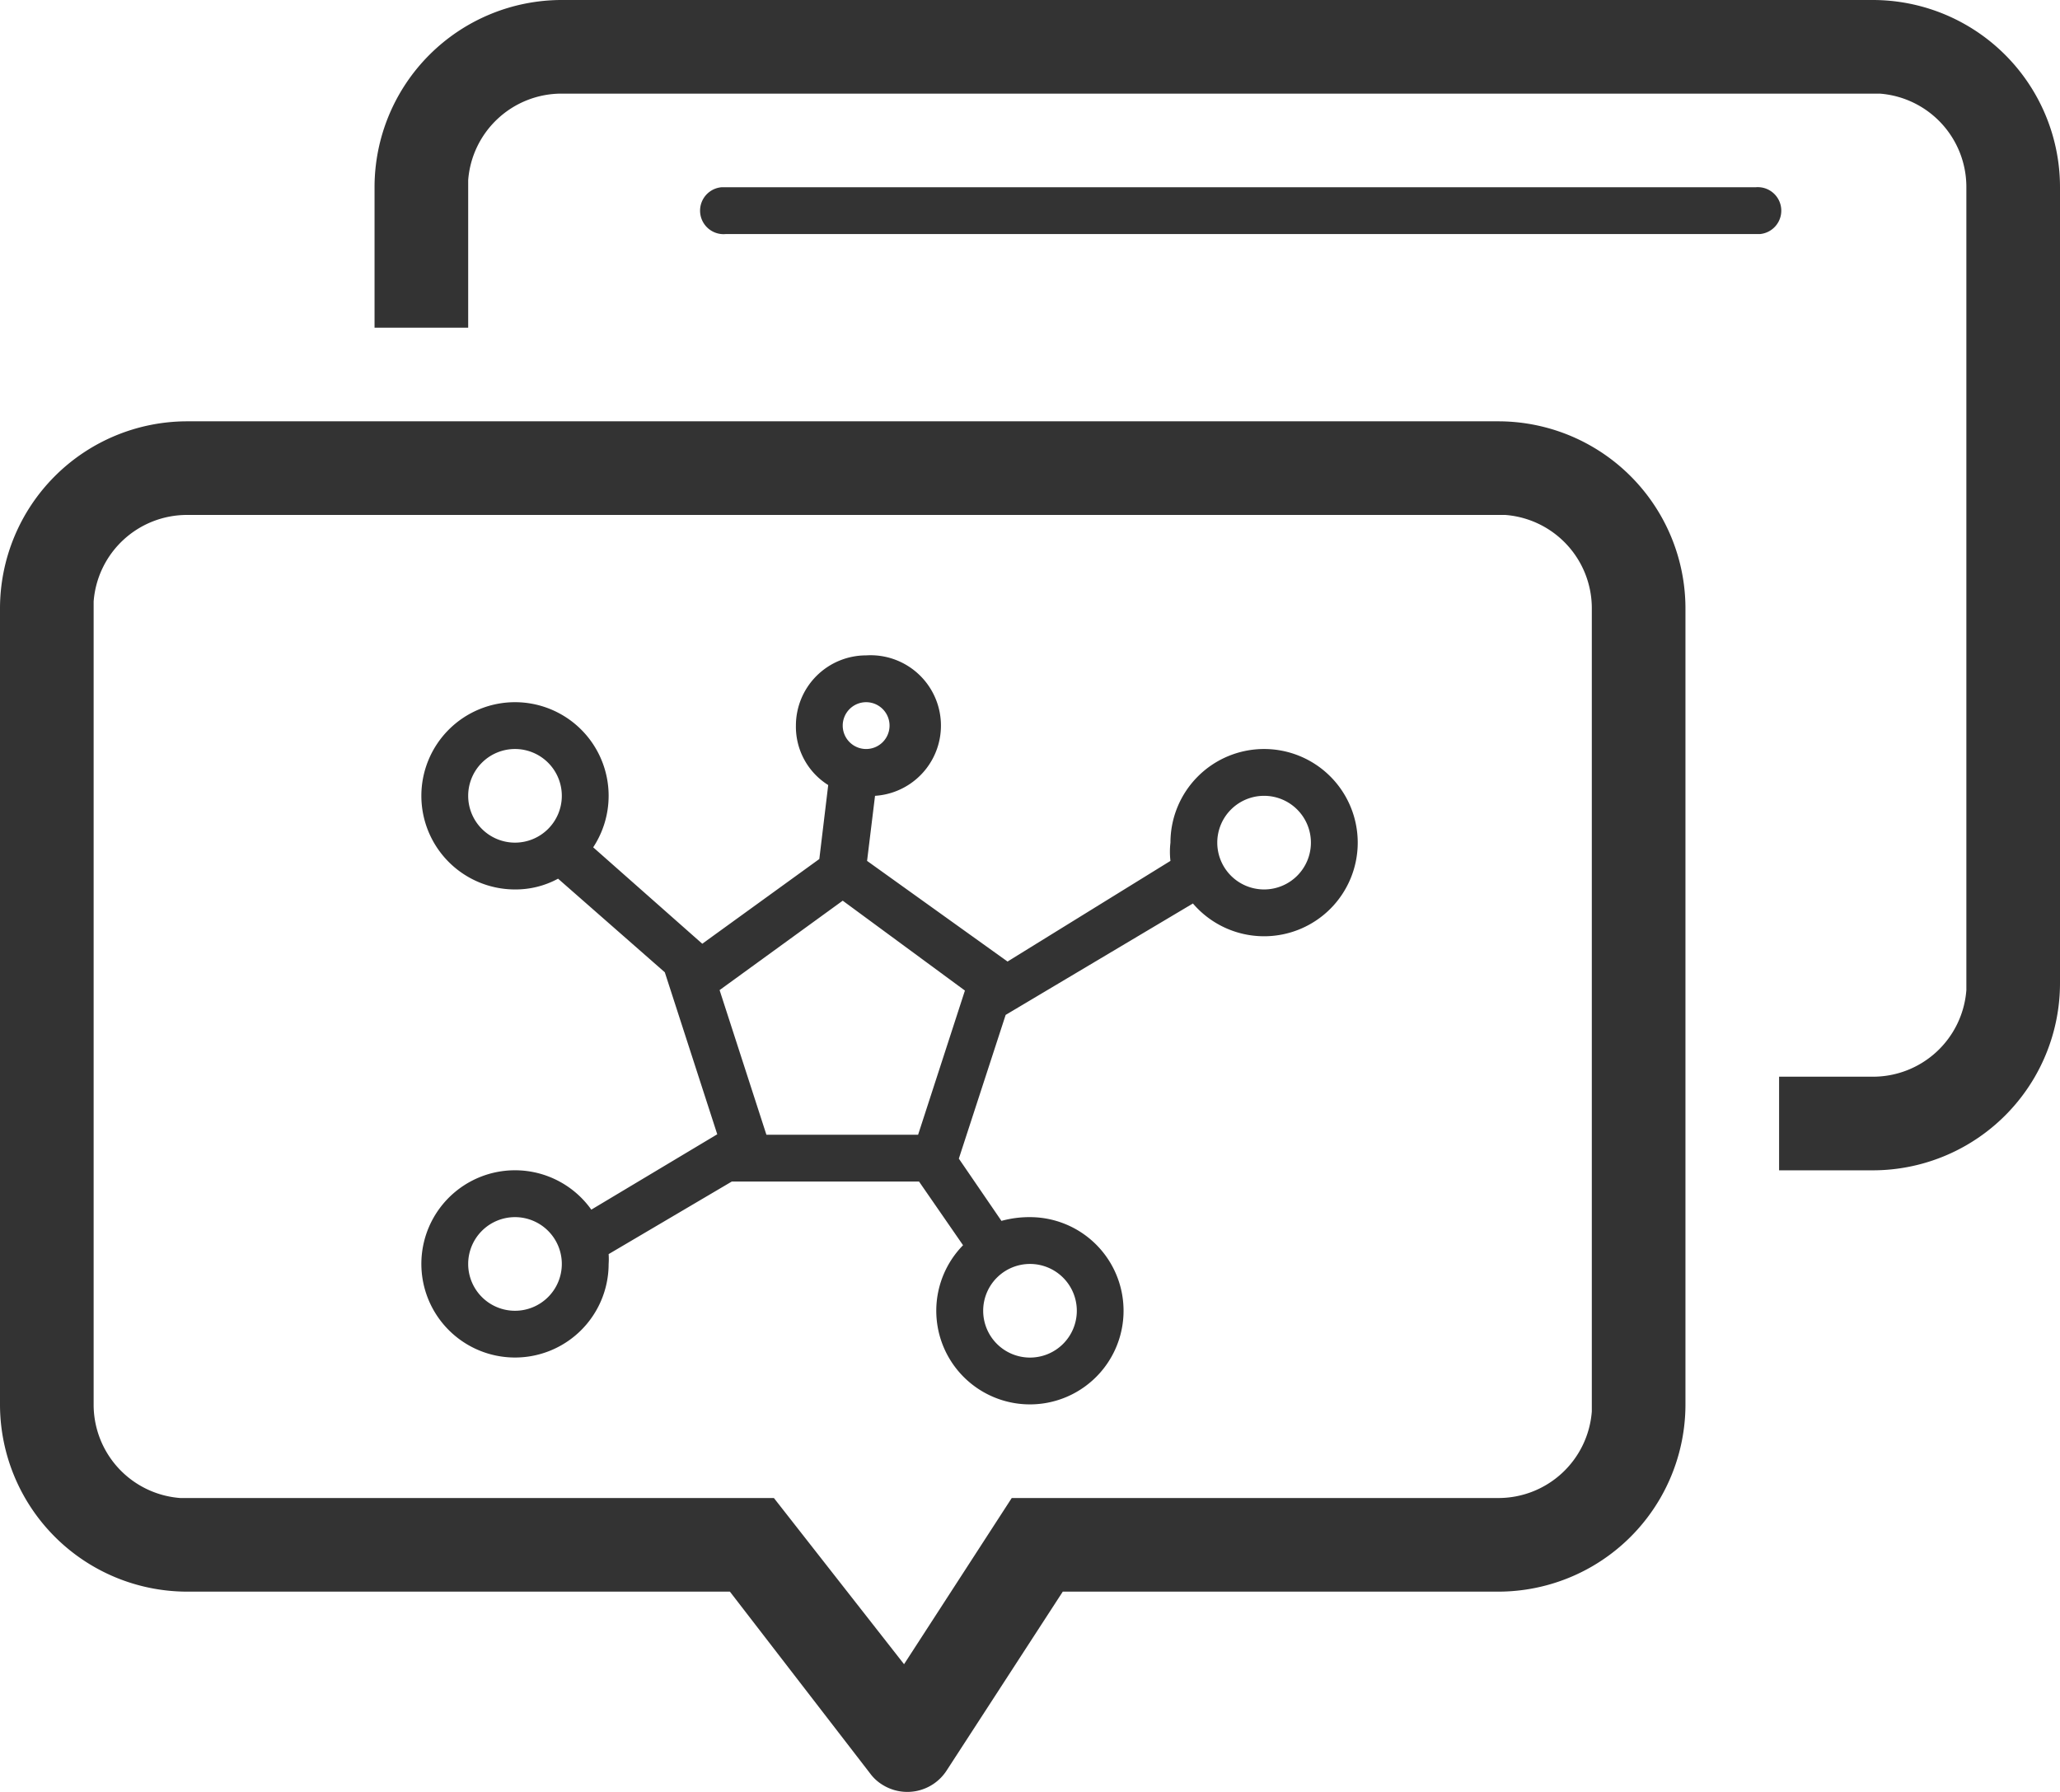 <svg id="图层_1" data-name="图层 1" xmlns="http://www.w3.org/2000/svg" viewBox="0 0 44 38.28"><defs><style>.cls-1{fill:#333;}</style></defs><title>分布式消息服务-高可靠消息-Distributed Message Service for High Reliability Messaging</title><path class="cls-1" d="M34,14a4,4,0,0,1,4,4V35a4,4,0,0,1-4,4H24.7l-2.48,3.82a1,1,0,0,1-1.38.3.92.92,0,0,1-.25-.23l-3-3.89H6a4,4,0,0,1-4-4V18a4,4,0,0,1,4-4Zm0,2H6a2,2,0,0,0-2,1.85V35a2,2,0,0,0,1.85,2H18.53l2.78,3.55L23.61,37H34a2,2,0,0,0,2-1.85V18a2,2,0,0,0-1.85-2ZM20.5,19a1.5,1.5,0,0,1,.19,3l-.17,1.39,3,2.15L27,23.39A1.67,1.67,0,0,1,27,23a2,2,0,1,1,2,2,2,2,0,0,1-1.52-.7l-4,2.38-1,3.07.91,1.33A2.25,2.25,0,0,1,24,31a2,2,0,1,1-1.43.6l-.94-1.36h-4v0L15,31.79A1.48,1.48,0,0,1,15,32a2,2,0,1,1-.37-1.16l2.69-1.61L16.2,25.77l-2.28-2A1.9,1.9,0,0,1,13,24a2,2,0,1,1,2-2,2,2,0,0,1-.33,1.1L17,25.16l2.5-1.81.19-1.58A1.47,1.47,0,0,1,19,20.5,1.5,1.5,0,0,1,20.5,19ZM24,32a1,1,0,1,0,1,1A1,1,0,0,0,24,32ZM13,31a1,1,0,1,0,1,1A1,1,0,0,0,13,31ZM42,5a4,4,0,0,1,4,4V26a4,4,0,0,1-4,4H40V28h2a2,2,0,0,0,2-1.85V9a2,2,0,0,0-1.85-2H14a2,2,0,0,0-2,1.85V12H10V9a4,4,0,0,1,4-4ZM20,24.24l-2.63,1.91,1,3.09h3.24l1-3.08v0ZM29,22a1,1,0,1,0,1,1A1,1,0,0,0,29,22ZM13,21a1,1,0,1,0,1,1A1,1,0,0,0,13,21Zm7.5-1a.5.5,0,1,0,.5.5A.5.5,0,0,0,20.5,20Zm19-11a.5.5,0,0,1,.09,1H17.5a.5.5,0,0,1-.09-1H39.5Z" transform="translate(-2 -5)"/></svg>